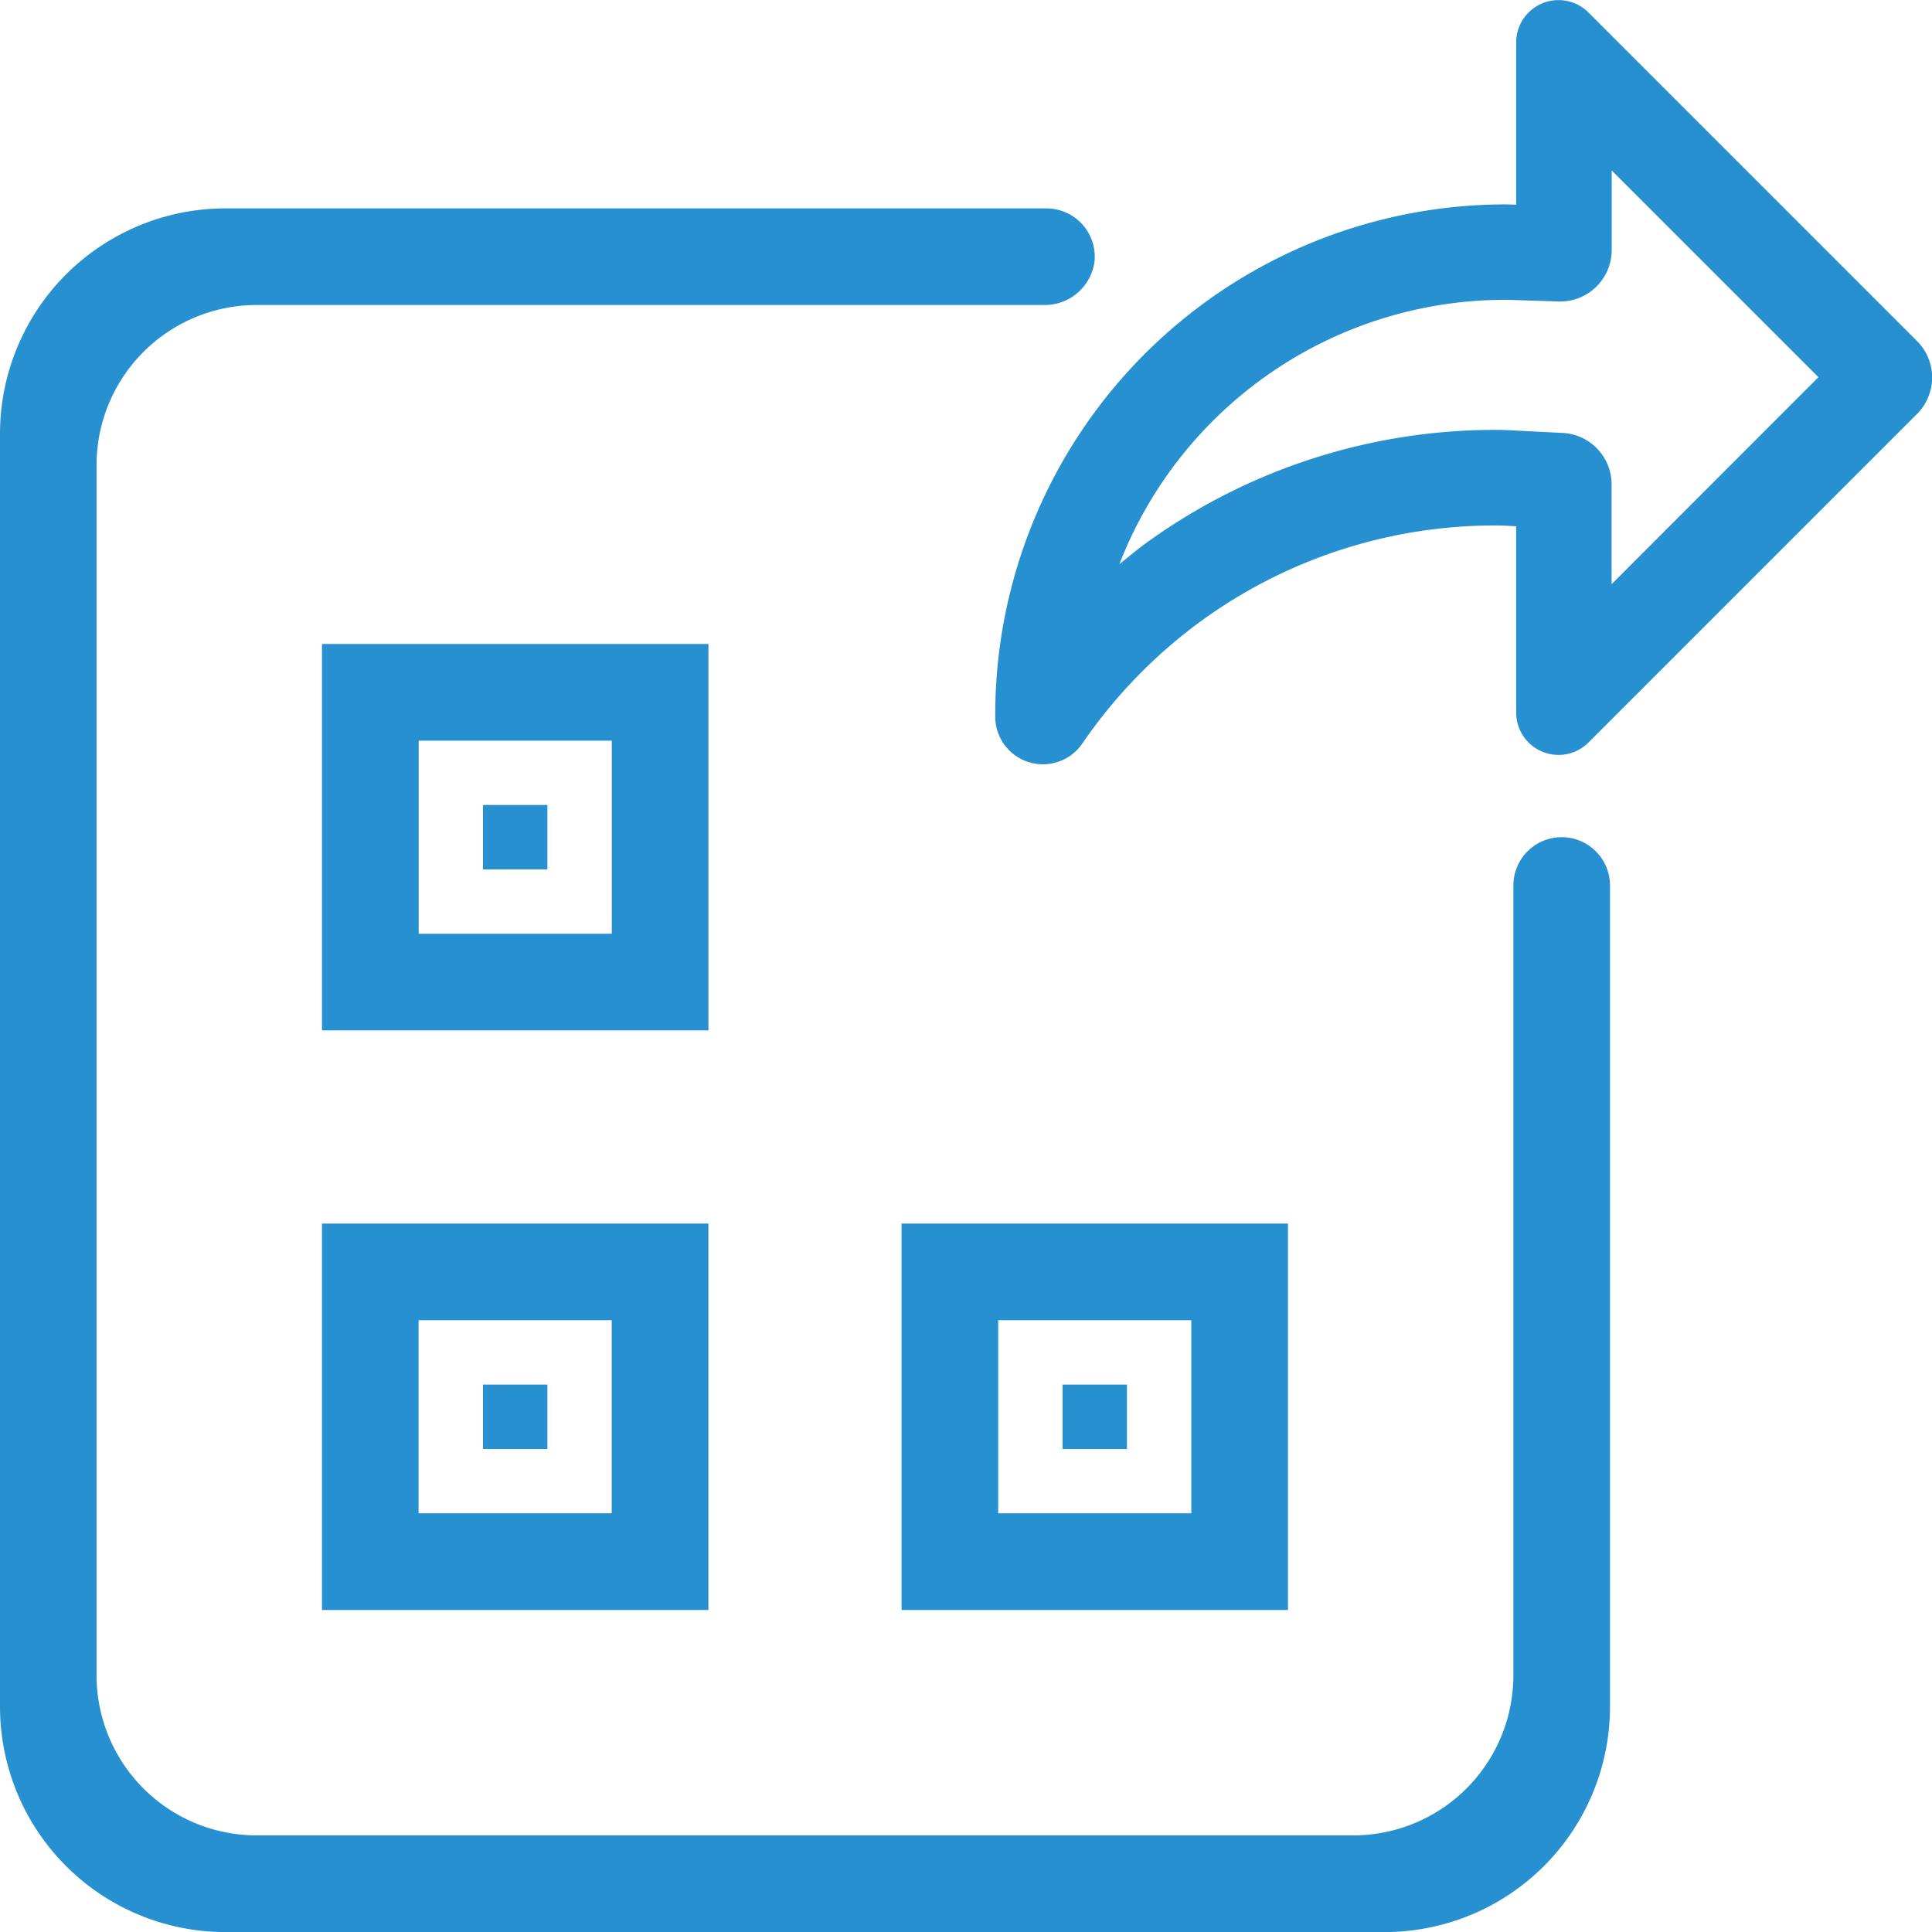 <svg xmlns="http://www.w3.org/2000/svg" width="85.04" height="85.039" viewBox="0 0 85.04 85.039">
  <g id="Group_945" data-name="Group 945" transform="translate(-1390 -930)">
    <path id="Path_1821" data-name="Path 1821" d="M1458.74,966.85h0a2.126,2.126,0,0,0-2.126,2.126v34.762a7.049,7.049,0,0,1-7.05,7.049H1401.3a7.049,7.049,0,0,1-7.05-7.049V950.475a7.05,7.05,0,0,1,7.05-7.05h34.64a2.209,2.209,0,0,0,2.236-1.906,2.127,2.127,0,0,0-2.115-2.346h-36.14A9.923,9.923,0,0,0,1390,949.1v56.02a9.923,9.923,0,0,0,9.923,9.923h51.02a9.922,9.922,0,0,0,9.923-9.922V968.976A2.126,2.126,0,0,0,1458.74,966.85Z" fill="#2690d1"/>
    <path id="Path_1822" data-name="Path 1822" d="M1421.181,1000.866h0V983.858h-17.009v17.008h17.008Zm-12.756-12.756h8.5v8.5h-8.5Z" fill="#2690d1"/>
    <rect id="Rectangle_697" data-name="Rectangle 697" width="2.835" height="2.835" transform="translate(1411.26 990.945)" fill="#2690d1"/>
    <path id="Path_1823" data-name="Path 1823" d="M1421.182,958.346h-17.009v17.008h17.009Zm-4.253,12.756h-8.5v-8.5h8.5Z" fill="#2690d1"/>
    <rect id="Rectangle_698" data-name="Rectangle 698" width="2.835" height="2.835" transform="translate(1411.26 965.433)" fill="#2690d1"/>
    <path id="Path_1824" data-name="Path 1824" d="M1446.692,1000.866h0V983.858h-17.008v17.008h17.007Zm-12.755-12.756h8.5v8.5h-8.5Z" fill="#2690d1"/>
    <rect id="Rectangle_699" data-name="Rectangle 699" width="2.835" height="2.835" transform="translate(1436.771 990.945)" fill="#2690d1"/>
    <path id="Path_1825" data-name="Path 1825" d="M1474.375,945.006l-14.456-14.456a1.864,1.864,0,0,0-3.182,1.318v7.141c-.152,0-.3-.011-.46-.012a22.47,22.47,0,0,0-22.47,22.475v.08a2.1,2.1,0,0,0,3.832,1.177h0a22.177,22.177,0,0,1,5.377-5.5h0a21.979,21.979,0,0,1,12.816-4.1c.308,0,.6.019.905.036v8.2a1.864,1.864,0,0,0,3.182,1.318l14.456-14.457A2.269,2.269,0,0,0,1474.375,945.006Zm-13.438,10.708v-4.392a2.269,2.269,0,0,0-2.155-2.266l-1.643-.082c-.292-.014-.746-.05-1.3-.052h0a26.178,26.178,0,0,0-15.261,4.887h0c-.452.323-.879.676-1.308,1.027a18.227,18.227,0,0,1,17.012-11.639c.1,0,.287.007.528.015l1.79.058a2.269,2.269,0,0,0,2.342-2.267v-3.5l9.1,9.1Z" fill="#2690d1"/>
  </g>
</svg>
